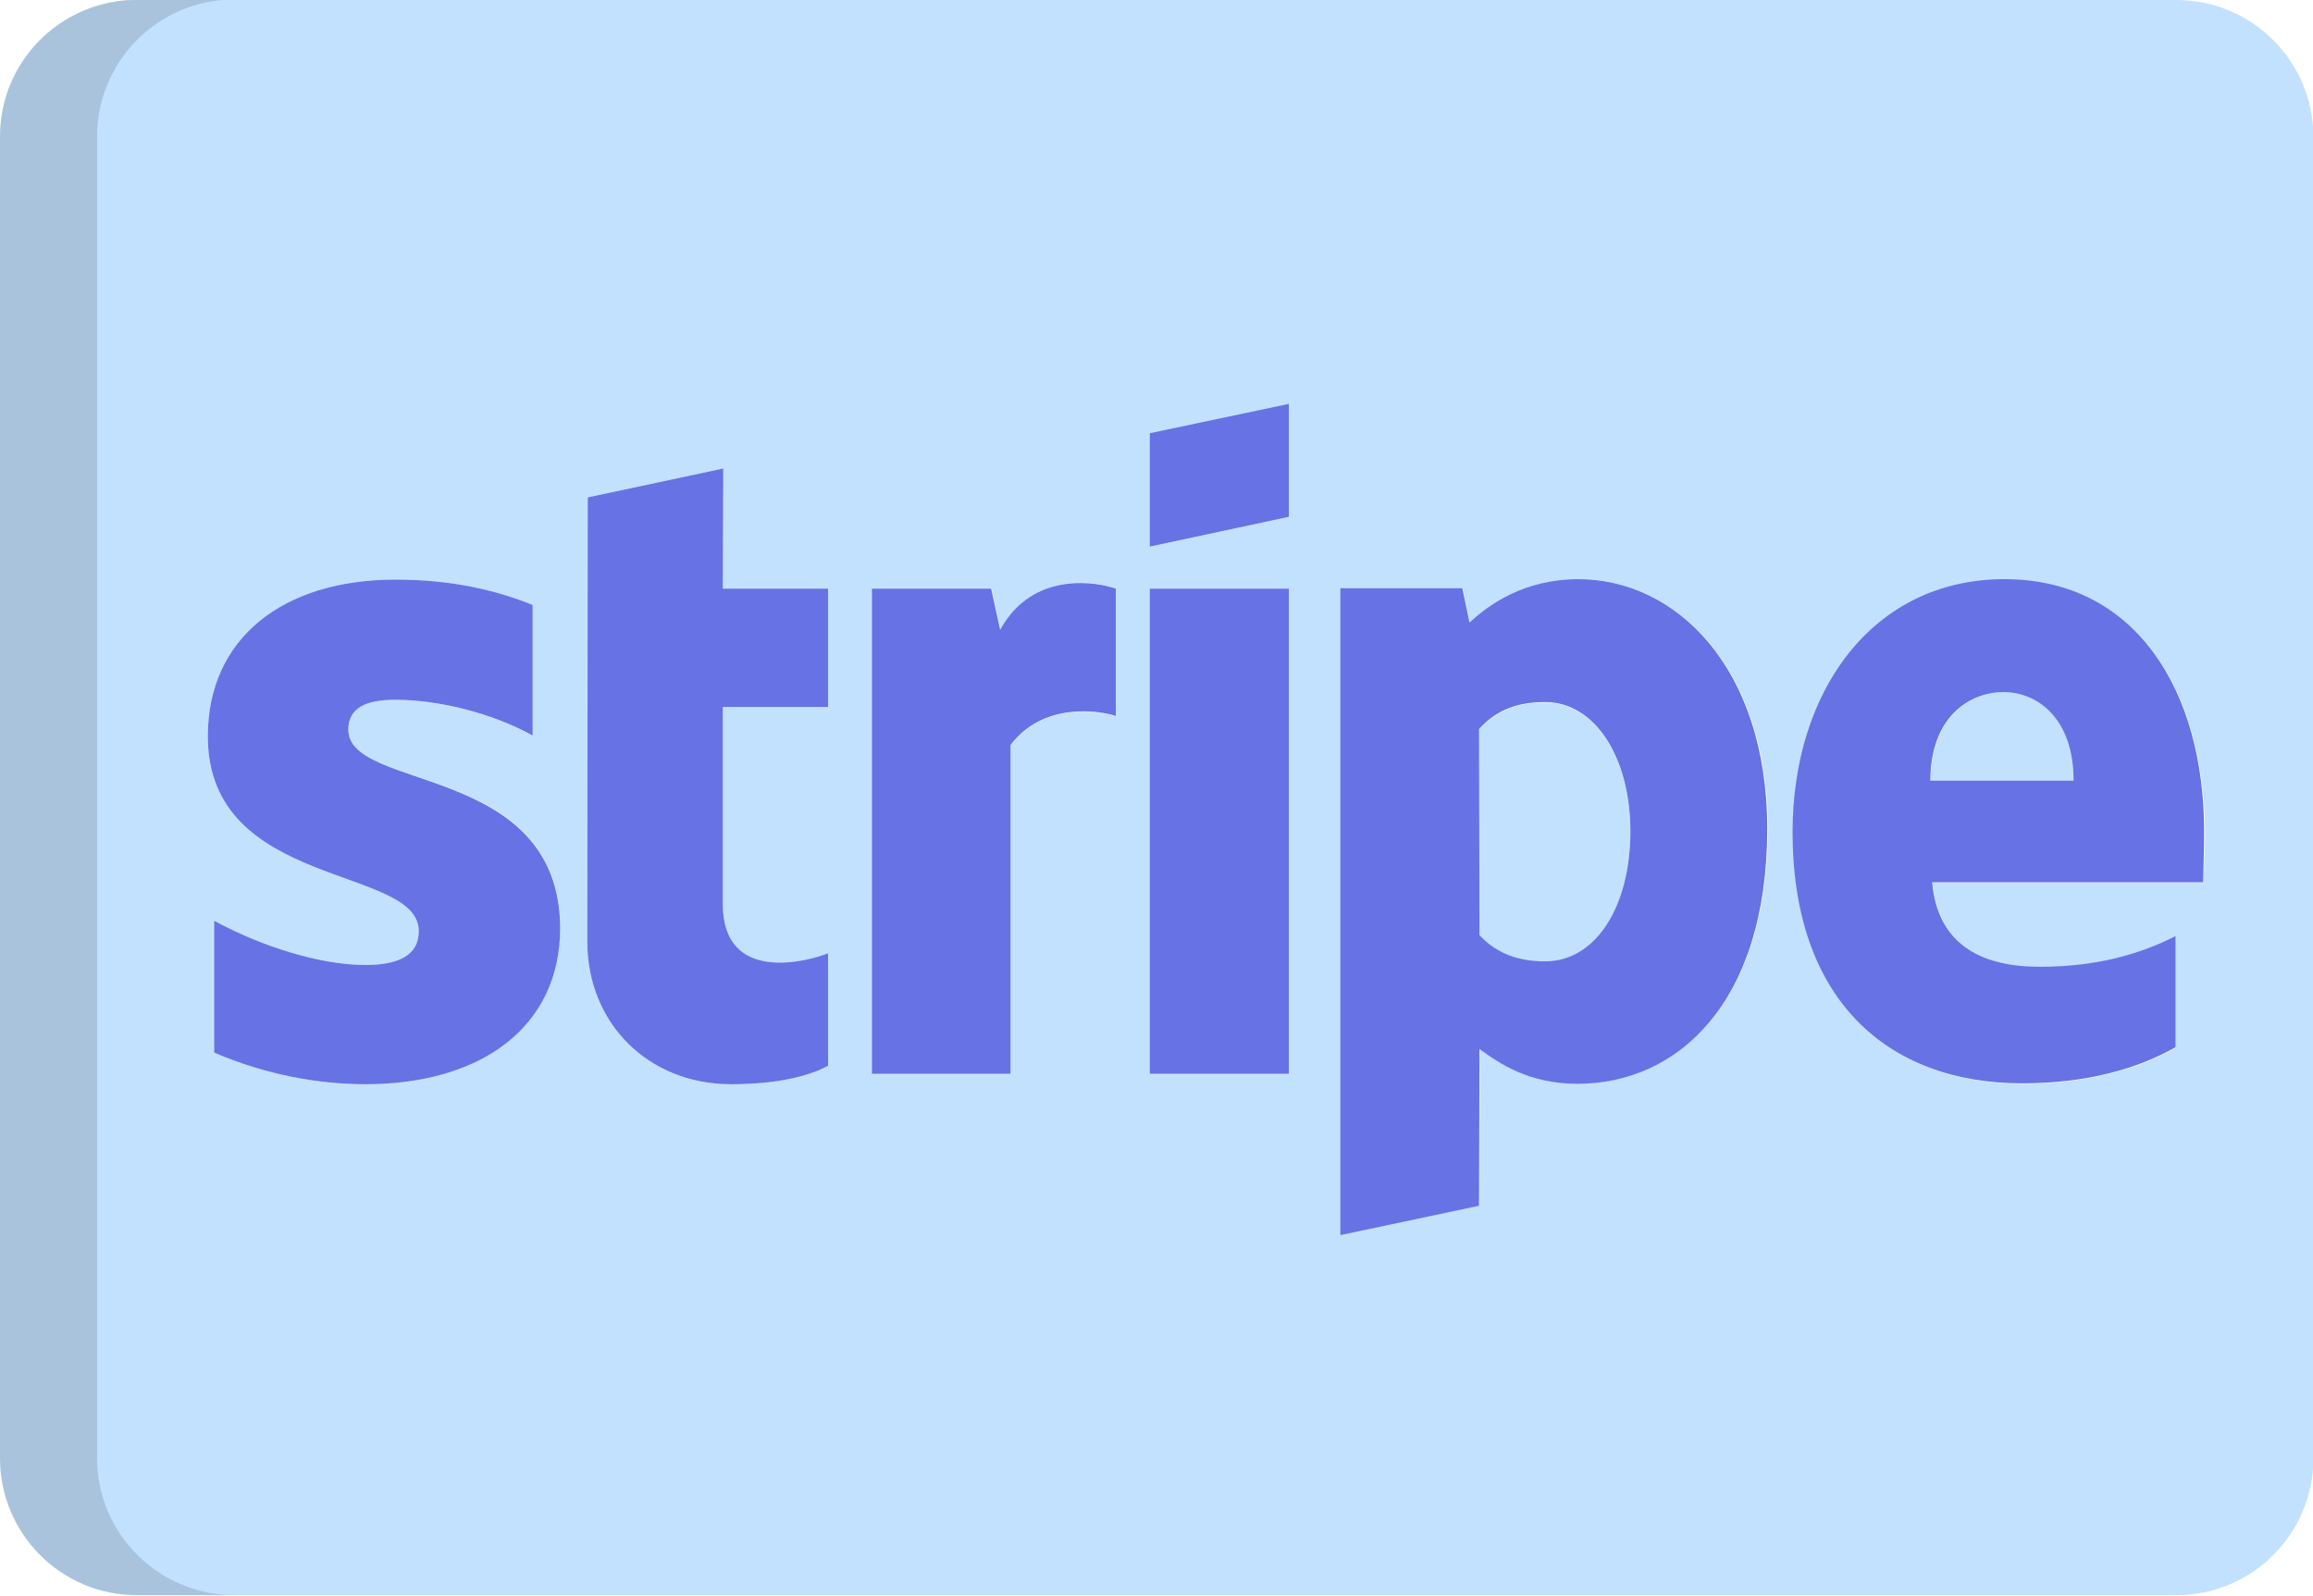 <?xml version="1.0" encoding="utf-8"?>
<!-- Generator: Adobe Illustrator 22.1.0, SVG Export Plug-In . SVG Version: 6.00 Build 0)  -->
<svg version="1.1" id="Capa_1" xmlns="http://www.w3.org/2000/svg" xmlns:xlink="http://www.w3.org/1999/xlink" x="0px" y="0px"
	 viewBox="0 0 512 353.3" style="enable-background:new 0 0 512 353.3;" xml:space="preserve">
<style type="text/css">
	.st0{fill:#C2E1FF;}
	.st1{fill:#6772E5;}
	.st2{opacity:0.15;fill:#202121;enable-background:new    ;}
</style>
<path class="st0" d="M443.6,153.2c-7.7,0-16.2,5.8-16.2,19.6H459C459,158.9,451,153.2,443.6,153.2z"/>
<path class="st0" d="M342,155.5c-7,0-11.4,2.5-14.6,6l0.1,45.6c2.9,3.2,7.2,5.8,14.5,5.8c11.3,0,18.9-12.3,18.9-28.7
	C360.9,168,353.2,155.5,342,155.5z"/>
<path class="st0" d="M481.7,0H30.3C13.5,0,0,13.5,0,30.2v292.6c0,16.7,13.5,30.3,30.3,30.3h451.5c16.7,0,30.3-13.6,30.3-30.3V30.2
	C512,13.5,498.5,0,481.7,0z M80.9,240c-10.6,0-22.1-2.1-33.5-7v-29.2c10.3,5.6,23.3,9.8,33.5,9.8c6.9,0,11.8-1.8,11.8-7.5
	c0-14.6-46.7-9.2-46.7-43.1c0-21.7,16.6-34.7,41.5-34.7c10.2,0,20.3,1.6,30.4,5.6v28.9c-9.3-5-21.1-7.9-30.4-7.9
	c-6.5,0-10.4,1.8-10.4,6.6c0,13.8,46.8,7.2,46.9,43.8C124,227.3,106.4,240,80.9,240z M183.3,156.5H160v43.6
	c0,18.2,19.4,12.5,23.3,10.9v24.9c-4.1,2.2-11.4,4.1-21.5,4.1c-18.2,0-31.8-13.4-31.8-31.6l0.1-98.3l30-6.4l-0.1,26.6h23.3V156.5z
	 M247,158.6c-3.8-1.4-16.1-3.1-23.3,6.4v72.8H193V130.3h26.5l2,9.1c7.2-13.3,21.6-10.6,25.5-9.1V158.6z M285.3,237.8h-30.8V130.3
	h30.8V237.8z M285.3,114.4l-30.8,6.6V96l30.8-6.5V114.4z M349.3,239.8c-10.8,0-17.3-4.5-21.7-7.7l-0.1,34.7l-30.7,6.5V130.2h27
	l1.6,7.6c4.3-3.9,12-9.6,24.1-9.6l0,0c21.5,0,41.7,19.4,41.9,55C391.3,222.2,371.2,239.8,349.3,239.8z M487.8,195.4h-60
	c1.4,14.5,11.9,18.7,23.8,18.7c12.2,0,21.7-2.6,30.1-6.8v24.6c-8.3,4.7-19.4,8-34,8c-30,0-50.8-18.7-50.8-55.6
	c0-31.2,17.7-56,46.9-56c29.1,0,44.3,24.8,44.3,56.2C488,187.4,487.8,193.8,487.8,195.4z"/>
<path class="st1" d="M443.7,128.2c-29.2,0-46.9,24.8-46.9,56c0,37,20.9,55.6,50.8,55.6c14.6,0,25.7-3.3,34-8v-24.6
	c-8.3,4.2-17.9,6.8-30.1,6.8c-11.9,0-22.5-4.2-23.8-18.7h60c0-1.6,0.2-8,0.2-10.9C488,153,472.8,128.2,443.7,128.2z M427.3,172.8
	c0-13.9,8.5-19.6,16.2-19.6c7.5,0,15.5,5.8,15.5,19.6H427.3z"/>
<path class="st1" d="M349.4,128.2L349.4,128.2c-12,0-19.8,5.6-24.1,9.6l-1.6-7.6h-27v143.2l30.7-6.5l0.1-34.7
	c4.4,3.2,10.9,7.7,21.7,7.7c22,0,42-17.7,42-56.6C391.1,147.6,370.9,128.2,349.4,128.2z M342,212.8c-7.2,0-11.5-2.6-14.5-5.8
	l-0.1-45.6c3.2-3.6,7.6-6,14.6-6c11.2,0,18.9,12.5,18.9,28.6C360.9,200.6,353.3,212.8,342,212.8z"/>
<polygon class="st1" points="254.5,121 285.3,114.4 285.3,89.4 254.5,95.9 "/>
<rect x="254.5" y="130.3" class="st1" width="30.8" height="107.4"/>
<path class="st1" d="M221.4,139.4L221.4,139.4L221.4,139.4z"/>
<path class="st1" d="M221.4,139.4L221.4,139.4L221.4,139.4L221.4,139.4l-2-9.1H193v107.4h30.7v-72.8c7.2-9.5,19.5-7.7,23.3-6.4
	v-28.2C243.1,128.9,228.7,126.1,221.4,139.4z"/>
<path class="st1" d="M160.1,103.7l-30,6.4l-0.1,98.3c0,18.2,13.6,31.6,31.8,31.6c10.1,0,17.4-1.8,21.5-4.1V211
	c-3.9,1.6-23.3,7.2-23.3-10.9v-43.6h23.3v-26.2H160L160.1,103.7z"/>
<path class="st1" d="M77.1,161.5c0-4.8,3.9-6.6,10.4-6.6c9.3,0,21.1,2.8,30.4,7.9v-28.9c-10.2-4.1-20.3-5.6-30.4-5.6
	c-24.9,0-41.5,13-41.5,34.7c0,33.9,46.7,28.5,46.7,43.1c0,5.6-4.9,7.5-11.8,7.5c-10.2,0-23.2-4.2-33.5-9.8V233c11.4,4.9,23,7,33.5,7
	c25.5,0,43.1-12.6,43.1-34.6C123.8,168.8,77.1,175.3,77.1,161.5z"/>
<path class="st2" d="M21.5,322.8V30.2c0-16.7,13.6-30.3,30.3-30.3H30.3C13.6,0,0,13.5,0,30.2v292.6c0,16.7,13.6,30.3,30.3,30.3h21.5
	C35.1,353,21.5,339.5,21.5,322.8z"/>
</svg>
